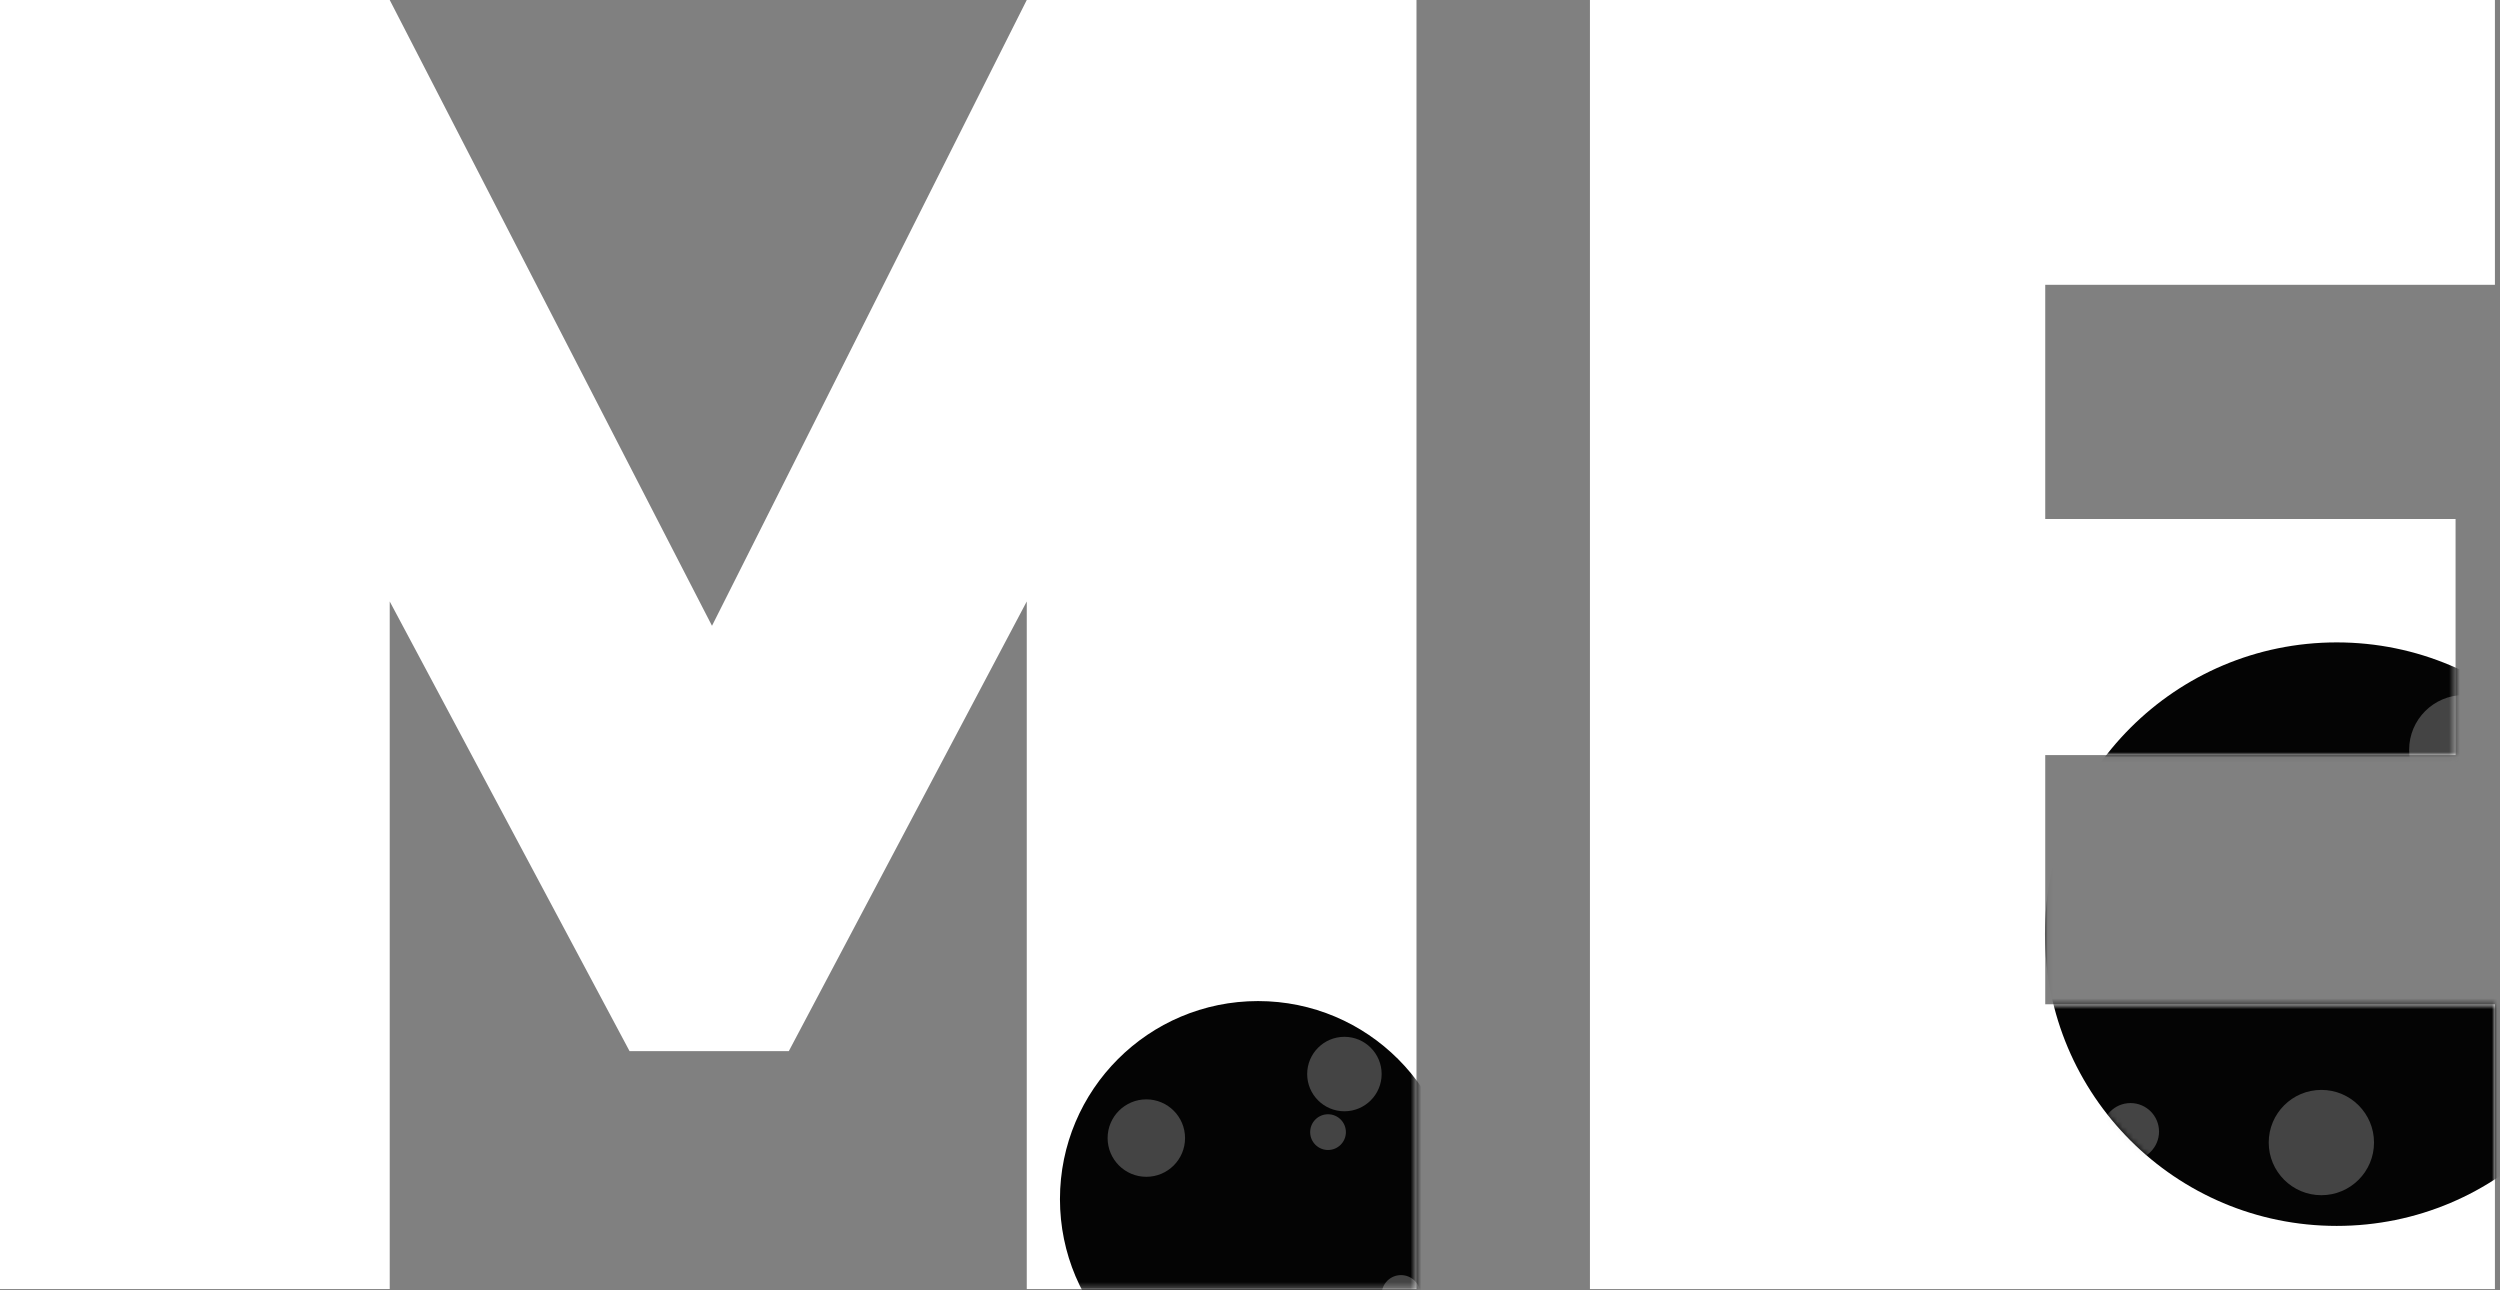 <svg width="467" height="241" viewBox="0 0 467 241" fill="none" xmlns="http://www.w3.org/2000/svg">
<rect x="0" y="0" width="467" height="241" fill="#808080" stroke="none"/>
<path d="M0 0H72.8L133 116.9L191.8 0H264.6V240.8H191.8V112.35L147.35 196.35H117.6L72.8 112.35V240.8H0V0Z" fill="white"/>
<mask id="mask0_528_1411" style="mask-type:alpha" maskUnits="userSpaceOnUse" x="0" y="0" width="265" height="241">
<path d="M0 0H72.8L133 116.9L191.8 0H264.6V240.8H191.8V112.35L147.35 196.35H117.6L72.8 112.35V240.8H0V0Z" fill="white"/>
</mask>
<g mask="url(#mask0_528_1411)">
<circle cx="235" cy="224" r="37" fill="#040404"/>
<mask id="mask1_528_1411" style="mask-type:alpha" maskUnits="userSpaceOnUse" x="198" y="187" width="74" height="74">
<circle cx="235" cy="224" r="37" fill="#040404"/>
</mask>
<g mask="url(#mask1_528_1411)">
<circle cx="214.135" cy="212.594" r="7.233" fill="#D9D9D9" fill-opacity="0.3"/>
<circle cx="251.136" cy="200.632" r="6.955" fill="#D9D9D9" fill-opacity="0.3"/>
<circle cx="248.075" cy="211.481" r="3.338" fill="#D9D9D9" fill-opacity="0.3"/>
<circle cx="261.707" cy="241.805" r="3.617" fill="#D9D9D9" fill-opacity="0.3"/>
</g>
</g>
<path d="M297 0H466.05V53.2H382.05V96.95H458.7V141.05H382.05V187.6H466.05V240.8H297V0Z" fill="white"/>
<mask id="mask2_528_1411" style="mask-type:alpha" maskUnits="userSpaceOnUse" x="297" y="0" width="170" height="241">
<path d="M297 0H466.05V53.2H382.05V96.95H458.7V141.05H382.05V187.6H466.05V240.8H297V0Z" fill="white"/>
</mask>
<g mask="url(#mask2_528_1411)">
<circle cx="436.5" cy="174.5" r="54.5" fill="#040404"/>
<mask id="mask3_528_1411" style="mask-type:alpha" maskUnits="userSpaceOnUse" x="382" y="120" width="109" height="109">
<circle cx="436.5" cy="174.5" r="54.5" fill="#040404"/>
</mask>
<g mask="url(#mask3_528_1411)">
<circle cx="405.767" cy="157.699" r="10.654" fill="#D9D9D9" fill-opacity="0.3"/>
<circle cx="397.981" cy="211.38" r="5.327" fill="#D9D9D9" fill-opacity="0.3"/>
<circle cx="433.632" cy="213.429" r="9.835" fill="#D9D9D9" fill-opacity="0.3"/>
<circle cx="460.267" cy="140.079" r="10.244" fill="#D9D9D9" fill-opacity="0.3"/>
<circle cx="455.76" cy="156.06" r="4.917" fill="#D9D9D9" fill-opacity="0.3"/>
</g>
</g>
</svg>

